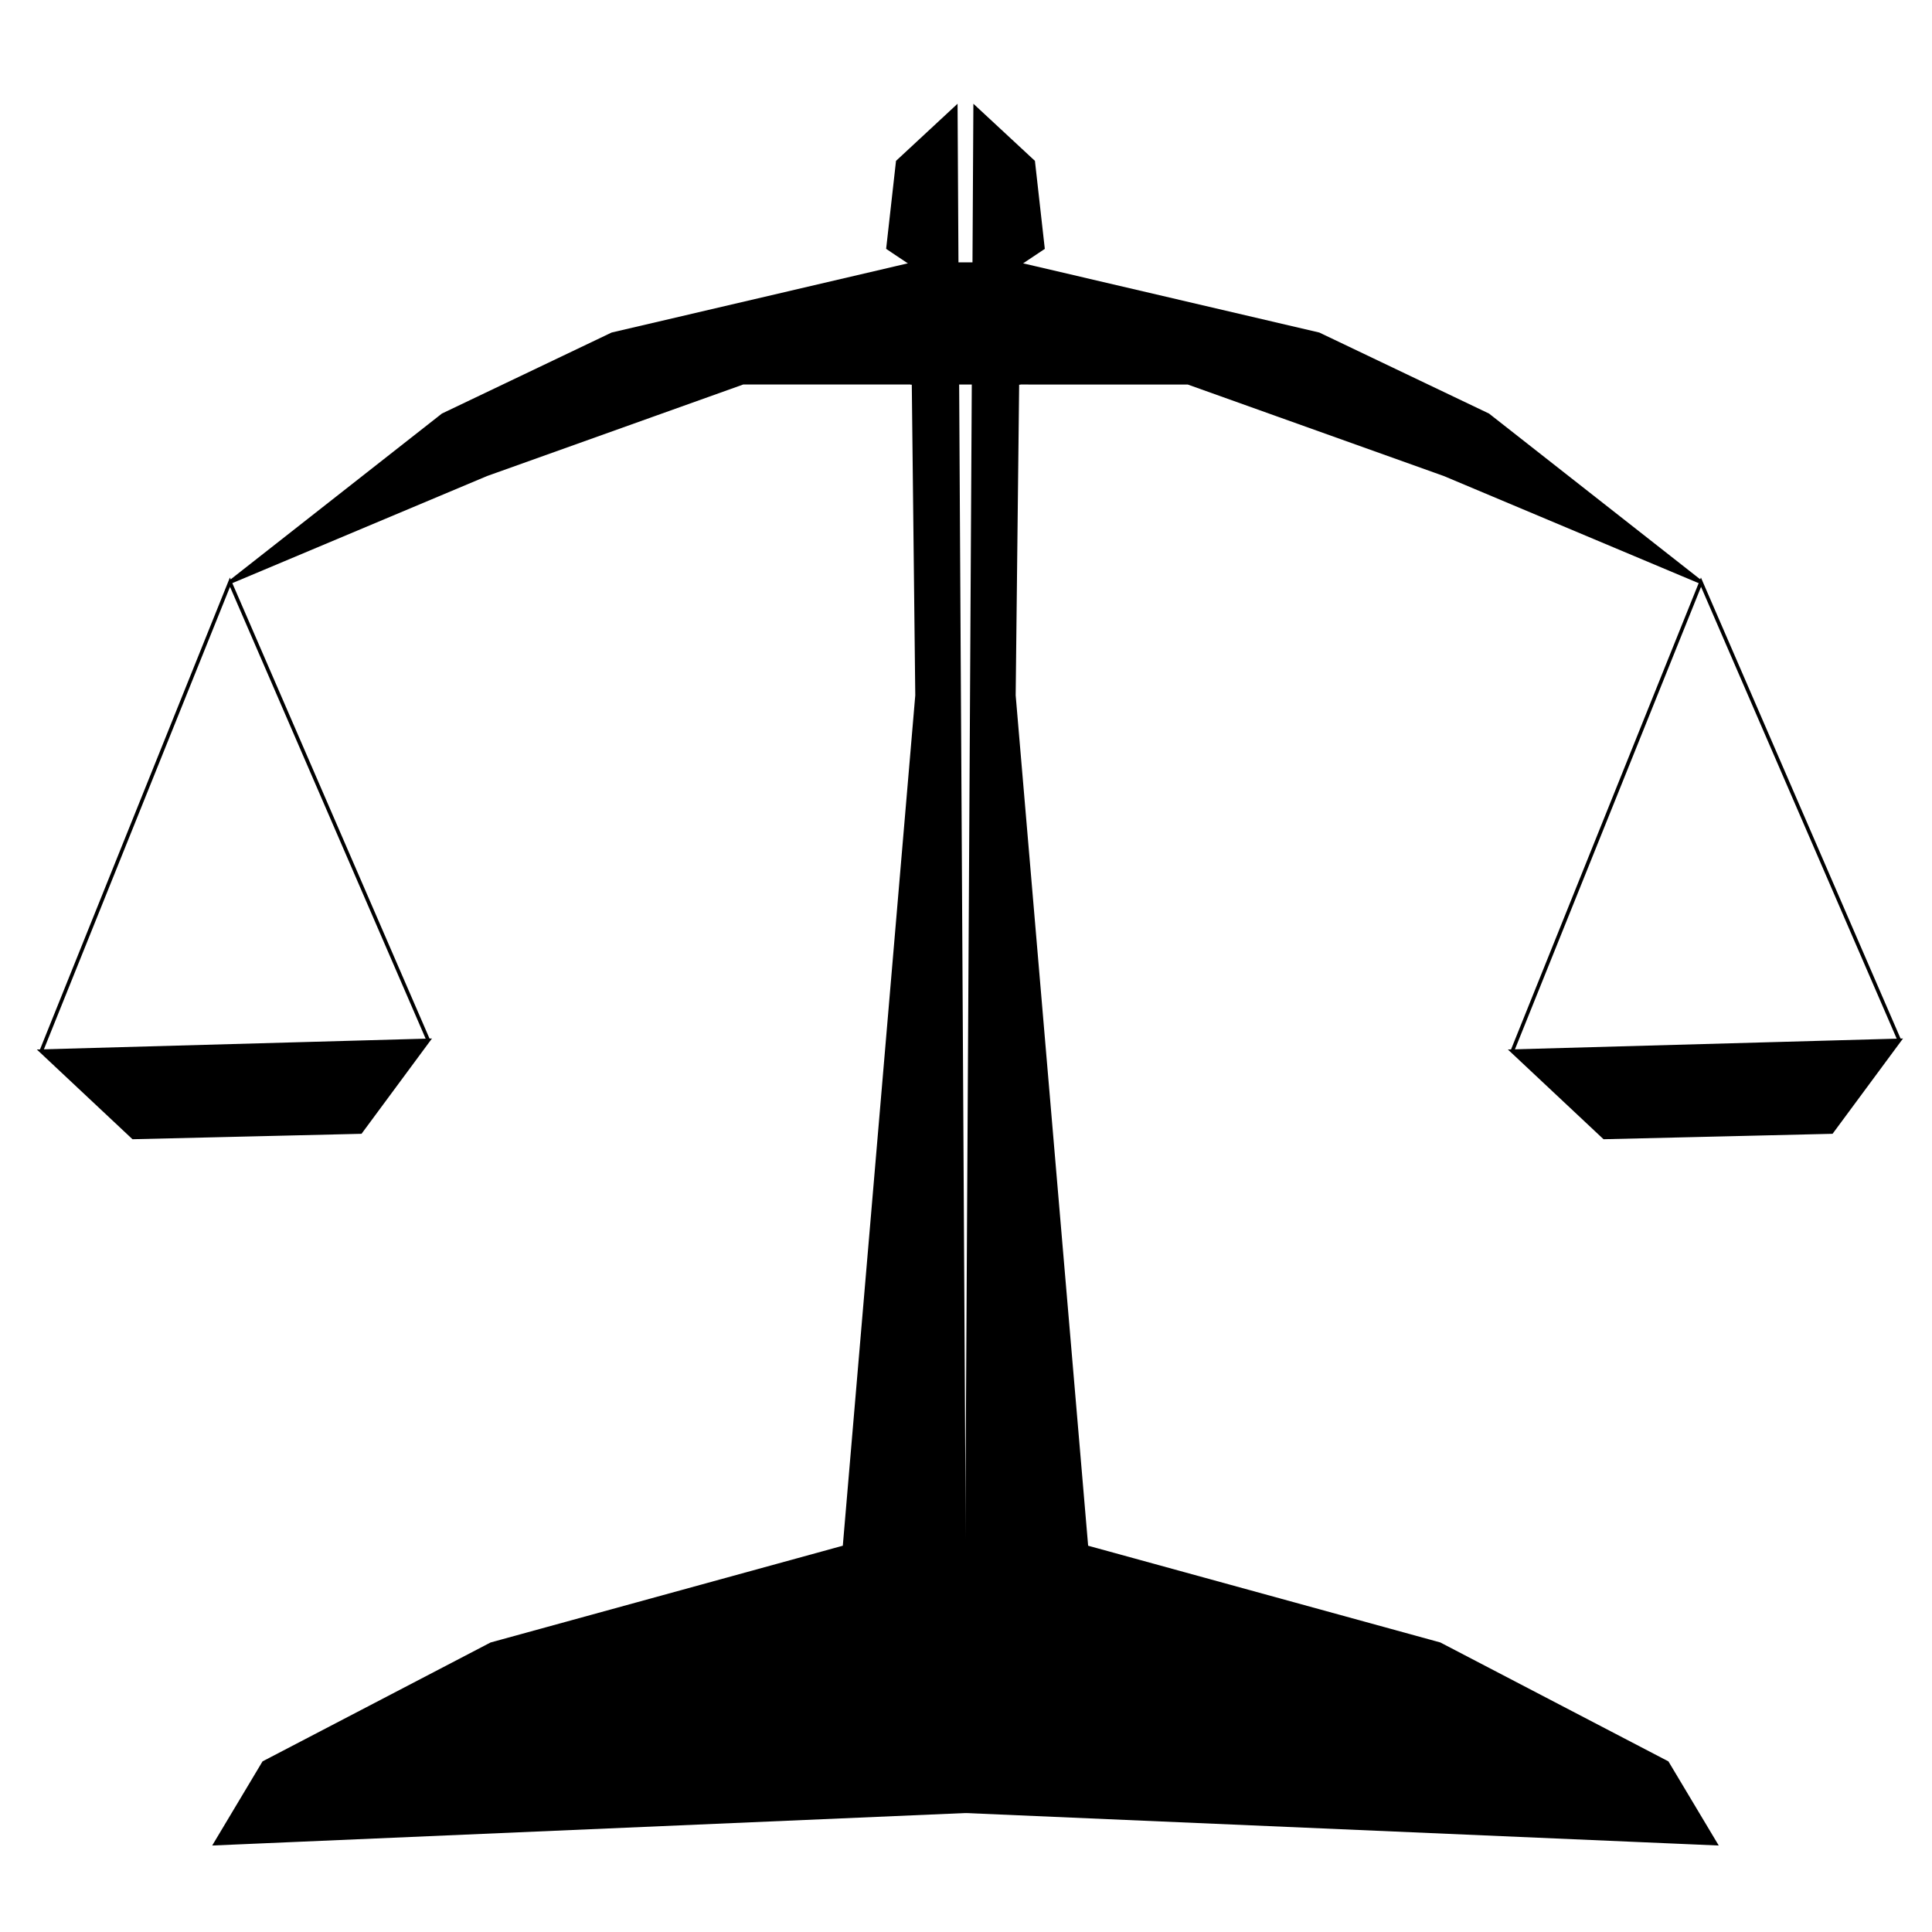 <?xml version="1.0" encoding="UTF-8" standalone="no"?>
<svg
   xmlns:dc="http://purl.org/dc/elements/1.1/"
   xmlns:cc="http://creativecommons.org/ns#"
   xmlns:rdf="http://www.w3.org/1999/02/22-rdf-syntax-ns#"
   xmlns:svg="http://www.w3.org/2000/svg"
   xmlns="http://www.w3.org/2000/svg"
   xmlns:sodipodi="http://sodipodi.sourceforge.net/DTD/sodipodi-0.dtd"
   xmlns:inkscape="http://www.inkscape.org/namespaces/inkscape"
   width="512"
   height="512"
   viewBox="0 0 135.467 135.467"
   version="1.1"
   id="svg8"
   sodipodi:docname="ScaleIcon.svg"
   inkscape:version="1.0.1 (3bc2e813f5, 2020-09-07)"
   inkscape:export-filename="C:\Users\Chris\Documents\NetBeansProjects\Funds\src\Funds\Images\ScaleIcon.png"
   inkscape:export-xdpi="96"
   inkscape:export-ydpi="96">
  <defs
     id="defs2" />
  <sodipodi:namedview
     id="base"
     pagecolor="#737373"
     bordercolor="#000000"
     borderopacity="1"
     inkscape:pageopacity="0"
     inkscape:pageshadow="2"
     inkscape:zoom="0.7"
     inkscape:cx="274.28572"
     inkscape:cy="264.28572"
     inkscape:document-units="px"
     inkscape:current-layer="layer1"
     inkscape:document-rotation="0"
     showgrid="false"
     units="px"
     inkscape:pagecheckerboard="true"
     inkscape:window-width="1366"
     inkscape:window-height="705"
     inkscape:window-x="-8"
     inkscape:window-y="-8"
     inkscape:window-maximized="1" />
  <g
     inkscape:label="Layer 1"
     inkscape:groupmode="layer"
     id="layer1">
    <path
       style="fill:#000000;stroke:#000000;stroke-width:0.251px;stroke-linecap:butt;stroke-linejoin:miter;stroke-opacity:1"
       d="M 15.106,129.268 67.697,127 67.018,7.56 l -4.072,3.78 -0.679,6.048 1.696,1.134 0.339,30.238 -5.089,59.72 -24.769,6.804 -15.947,8.315 z"
       id="path1421"
       sodipodi:nodetypes="ccccccccccc" />
    <path
       style="fill:#000000;stroke:#000000;stroke-width:0.251px;stroke-linecap:butt;stroke-linejoin:miter;stroke-opacity:1"
       d="M 120.287,129.268 67.697,127 68.375,7.56 l 4.072,3.78 0.679,6.048 -1.696,1.134 -0.339,30.238 5.089,59.72 24.769,6.804 15.947,8.315 z"
       id="path1421-3"
       sodipodi:nodetypes="ccccccccccc" />
    <path
       style="fill:#000000;stroke:#000000;stroke-width:0.251px;stroke-linecap:butt;stroke-linejoin:miter;stroke-opacity:1"
       d="M 63.964,18.521 42.928,23.435 31.053,29.104 16.124,40.821 34.106,33.262 52.089,26.836 h 11.875 z"
       id="path1453" />
    <path
       style="fill:#000000;stroke:#000000;stroke-width:0.251px;stroke-linecap:butt;stroke-linejoin:miter;stroke-opacity:1"
       d="m 71.429,18.521 21.036,4.914 11.875,5.67 14.929,11.717 -17.983,-7.56 -17.983,-6.426 H 71.429 Z"
       id="path1453-0" />
    <path
       style="fill:#000000;stroke:#000000;stroke-width:0.251px;stroke-linecap:butt;stroke-linejoin:miter;stroke-opacity:1"
       d="m 63.964,18.521 7.465,3e-6 v 8.315 l -7.465,-2e-6 z"
       id="path1470" />
    <path
       style="fill:#000000;stroke:#000000;stroke-width:0.251px;stroke-linecap:butt;stroke-linejoin:miter;stroke-opacity:1"
       d="m 2.891,73.705 6.447,6.048 15.947,-0.378 4.75,-6.426 z"
       id="path1474"
       sodipodi:nodetypes="ccccc" />
    <path
       style="fill:none;stroke:#000000;stroke-width:0.251px;stroke-linecap:butt;stroke-linejoin:miter;stroke-opacity:1"
       d="M 2.891,73.705 16.124,40.821 30.035,72.949"
       id="path1478" />
    <path
       style="fill:#000000;stroke:#000000;stroke-width:0.251px;stroke-linecap:butt;stroke-linejoin:miter;stroke-opacity:1"
       d="m 106.037,73.705 6.447,6.048 15.947,-0.378 4.75,-6.426 z"
       id="path1474-4"
       sodipodi:nodetypes="ccccc" />
    <path
       style="fill:none;stroke:#000000;stroke-width:0.251px;stroke-linecap:butt;stroke-linejoin:miter;stroke-opacity:1"
       d="M 106.037,73.705 119.269,40.821 133.181,72.949"
       id="path1478-8" />
  </g>
</svg>

